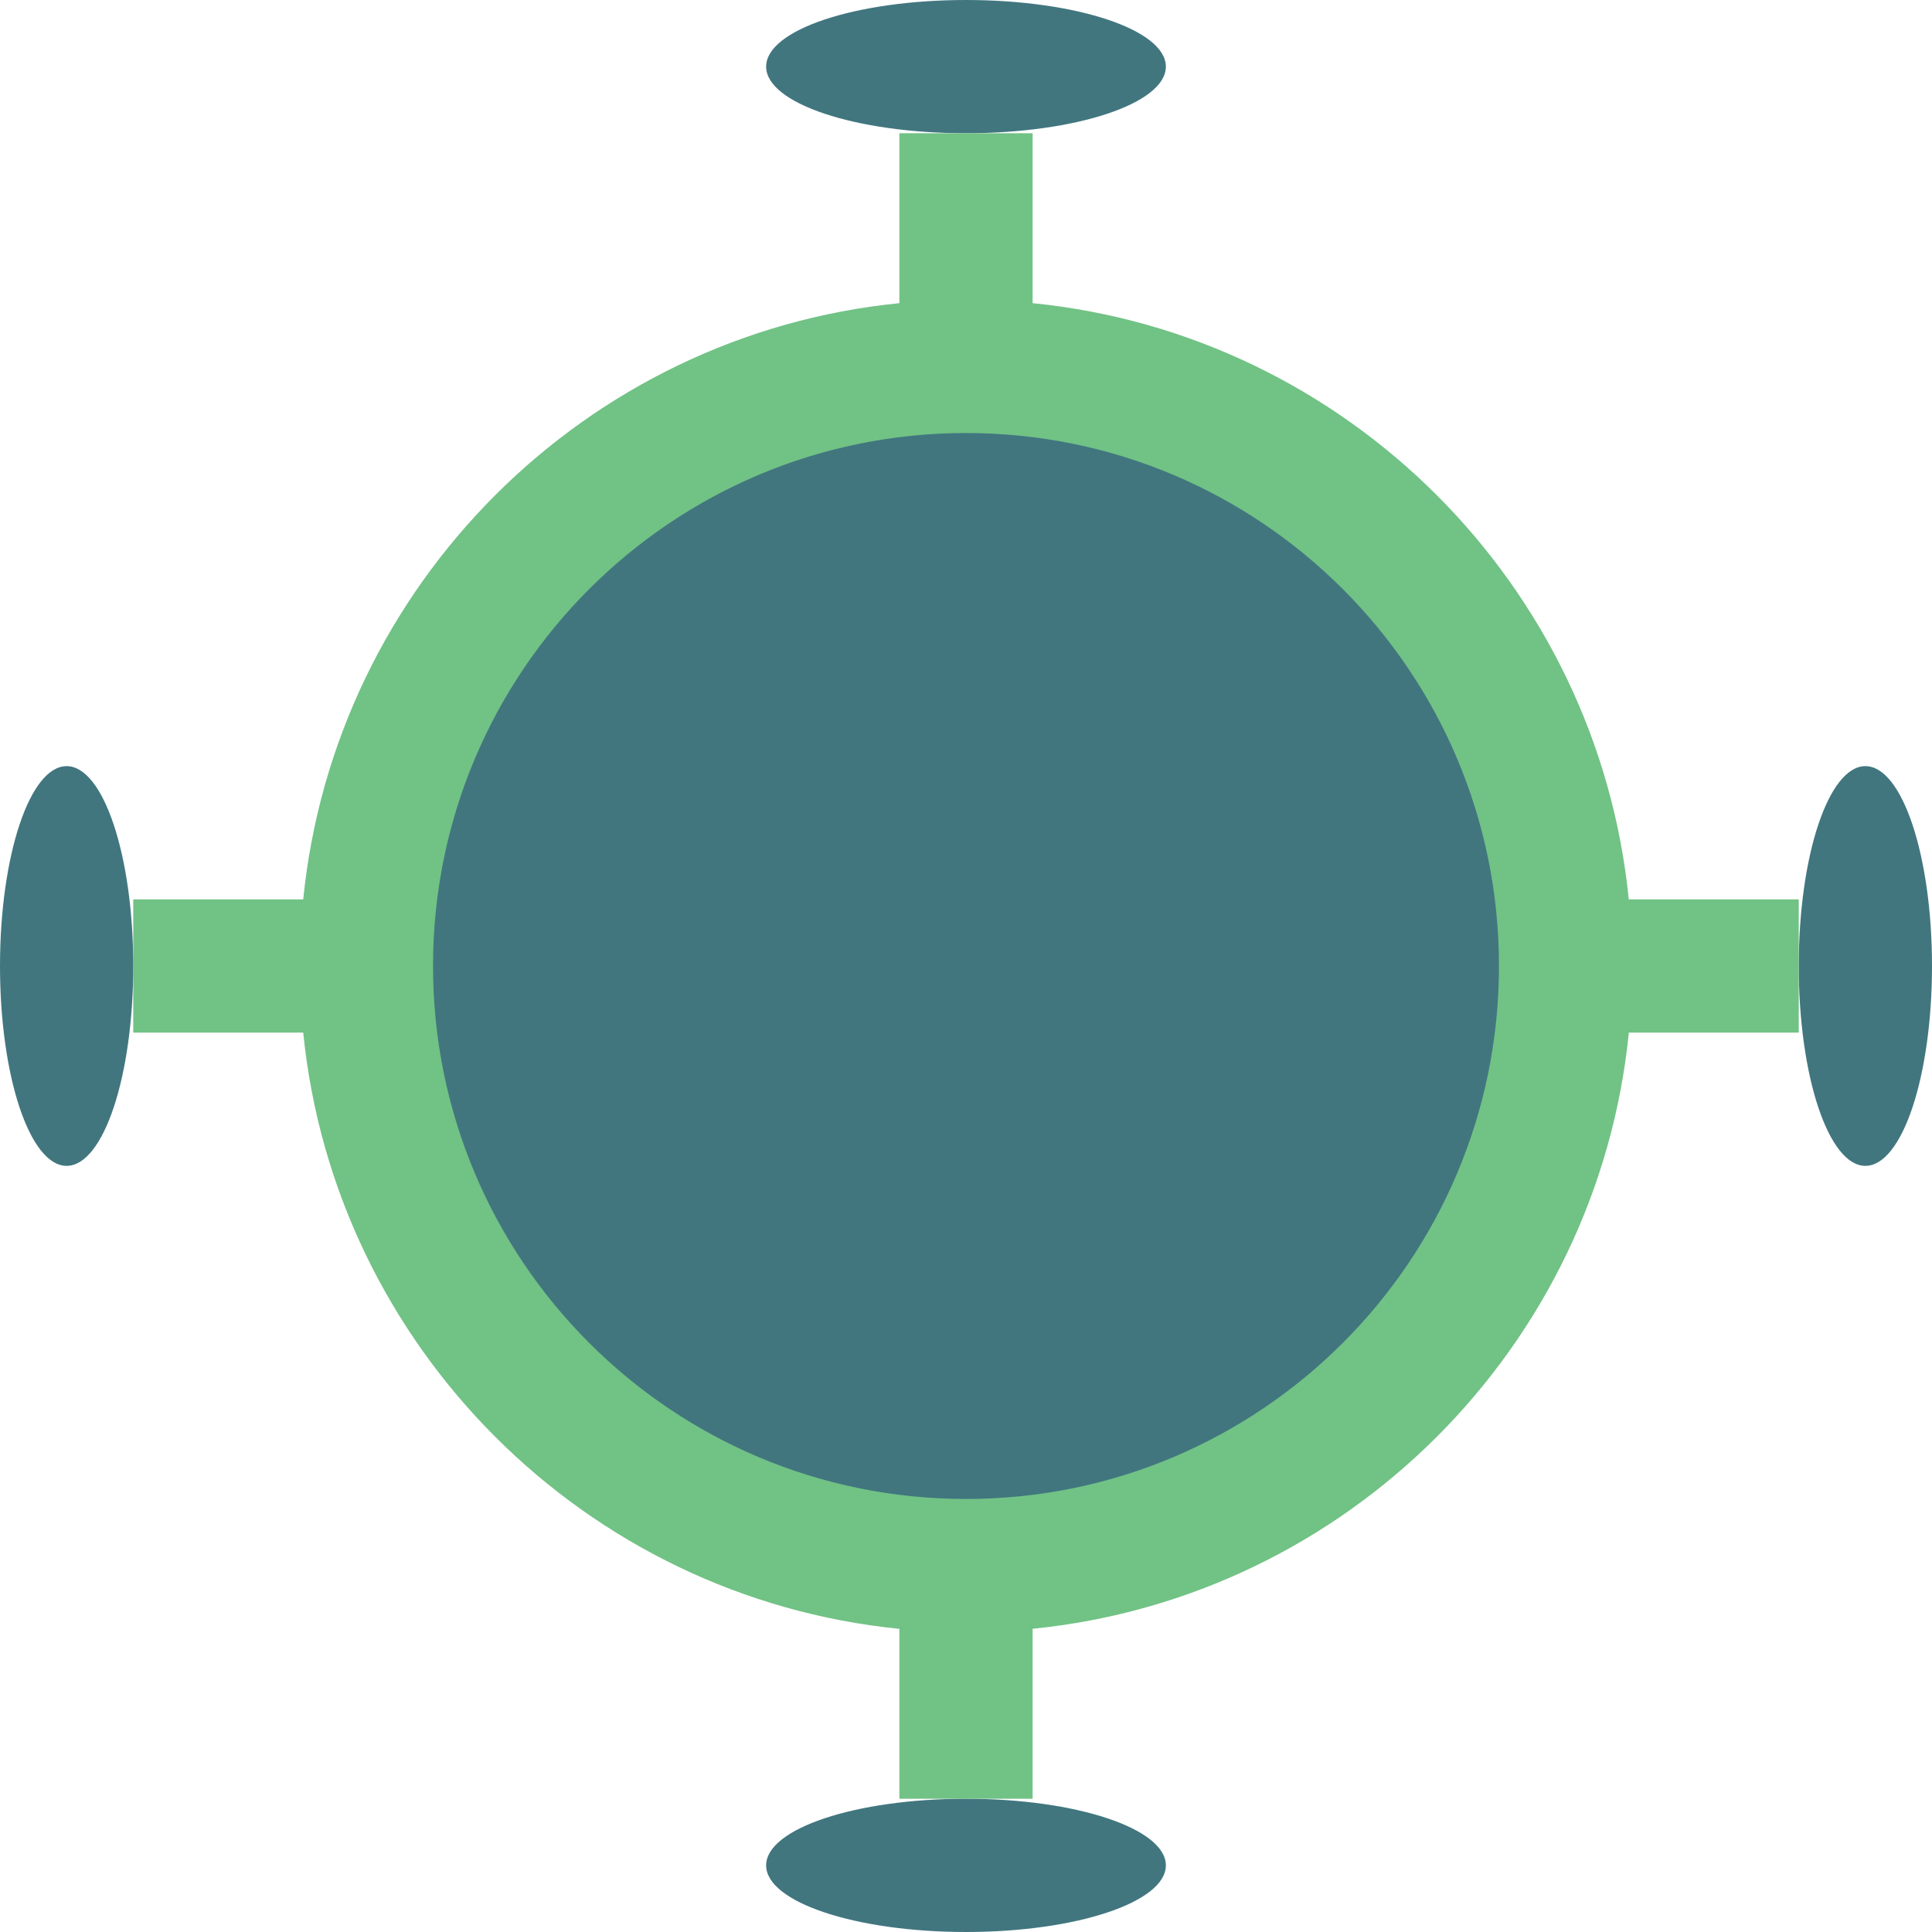 <?xml version="1.0" encoding="UTF-8" standalone="no"?>
<svg width="58px" height="58px" viewBox="0 0 58 58" version="1.1" xmlns="http://www.w3.org/2000/svg" xmlns:xlink="http://www.w3.org/1999/xlink" xmlns:sketch="http://www.bohemiancoding.com/sketch/ns">
    <!-- Generator: Sketch 3.2.2 (9983) - http://www.bohemiancoding.com/sketch -->
    <title>35 - Wax (Flat)</title>
    <desc>Created with Sketch.</desc>
    <defs></defs>
    <g id="Page-1" stroke="none" stroke-width="1" fill="none" fill-rule="evenodd" sketch:type="MSPage">
        <g id="35---Wax-(Flat)" sketch:type="MSLayerGroup">
            <path d="M35,2 C35,3.105 32.314,4 29,4 C25.686,4 23,3.105 23,2 C23,0.895 25.686,0 29,0 C32.314,0 35,0.895 35,2" id="Fill-64" fill="#41767F" sketch:type="MSShapeGroup"></path>
            <path d="M23,56 C23,54.895 25.686,54 29,54 C32.314,54 35,54.895 35,56 C35,57.105 32.314,58 29,58 C25.686,58 23,57.105 23,56" id="Fill-65" fill="#41767F" sketch:type="MSShapeGroup"></path>
            <path d="M56,35 C54.896,35 54,32.314 54,29 C54,25.686 54.896,23 56,23 C57.105,23 58,25.686 58,29 C58,32.314 57.105,35 56,35" id="Fill-66" fill="#41767F" sketch:type="MSShapeGroup"></path>
            <path d="M48.897,27 C47.956,17.566 40.434,10.042 31,9.101 L31,4 L27,4 L27,9.101 C17.566,10.042 10.045,17.566 9.103,27 L4,27 L4,31 L9.103,31 C10.045,40.434 17.566,47.957 27,48.899 L27,54 L31,54 L31,48.897 C40.434,47.956 47.958,40.434 48.899,31 L54,31 L54,27 L48.897,27" id="Fill-67" fill="#71C285" sketch:type="MSShapeGroup"></path>
            <path d="M2,23 C3.105,23 4,25.686 4,29 C4,32.314 3.105,35 2,35 C0.895,35 0,32.314 0,29 C0,25.686 0.895,23 2,23" id="Fill-68" fill="#41767F" sketch:type="MSShapeGroup"></path>
            <path d="M45,29 C45,37.837 37.837,45 29,45 C20.163,45 13,37.837 13,29 C13,20.163 20.163,13 29,13 C37.837,13 45,20.163 45,29" id="Fill-89" fill="#41767F" sketch:type="MSShapeGroup"></path>
        </g>
    </g>
</svg>